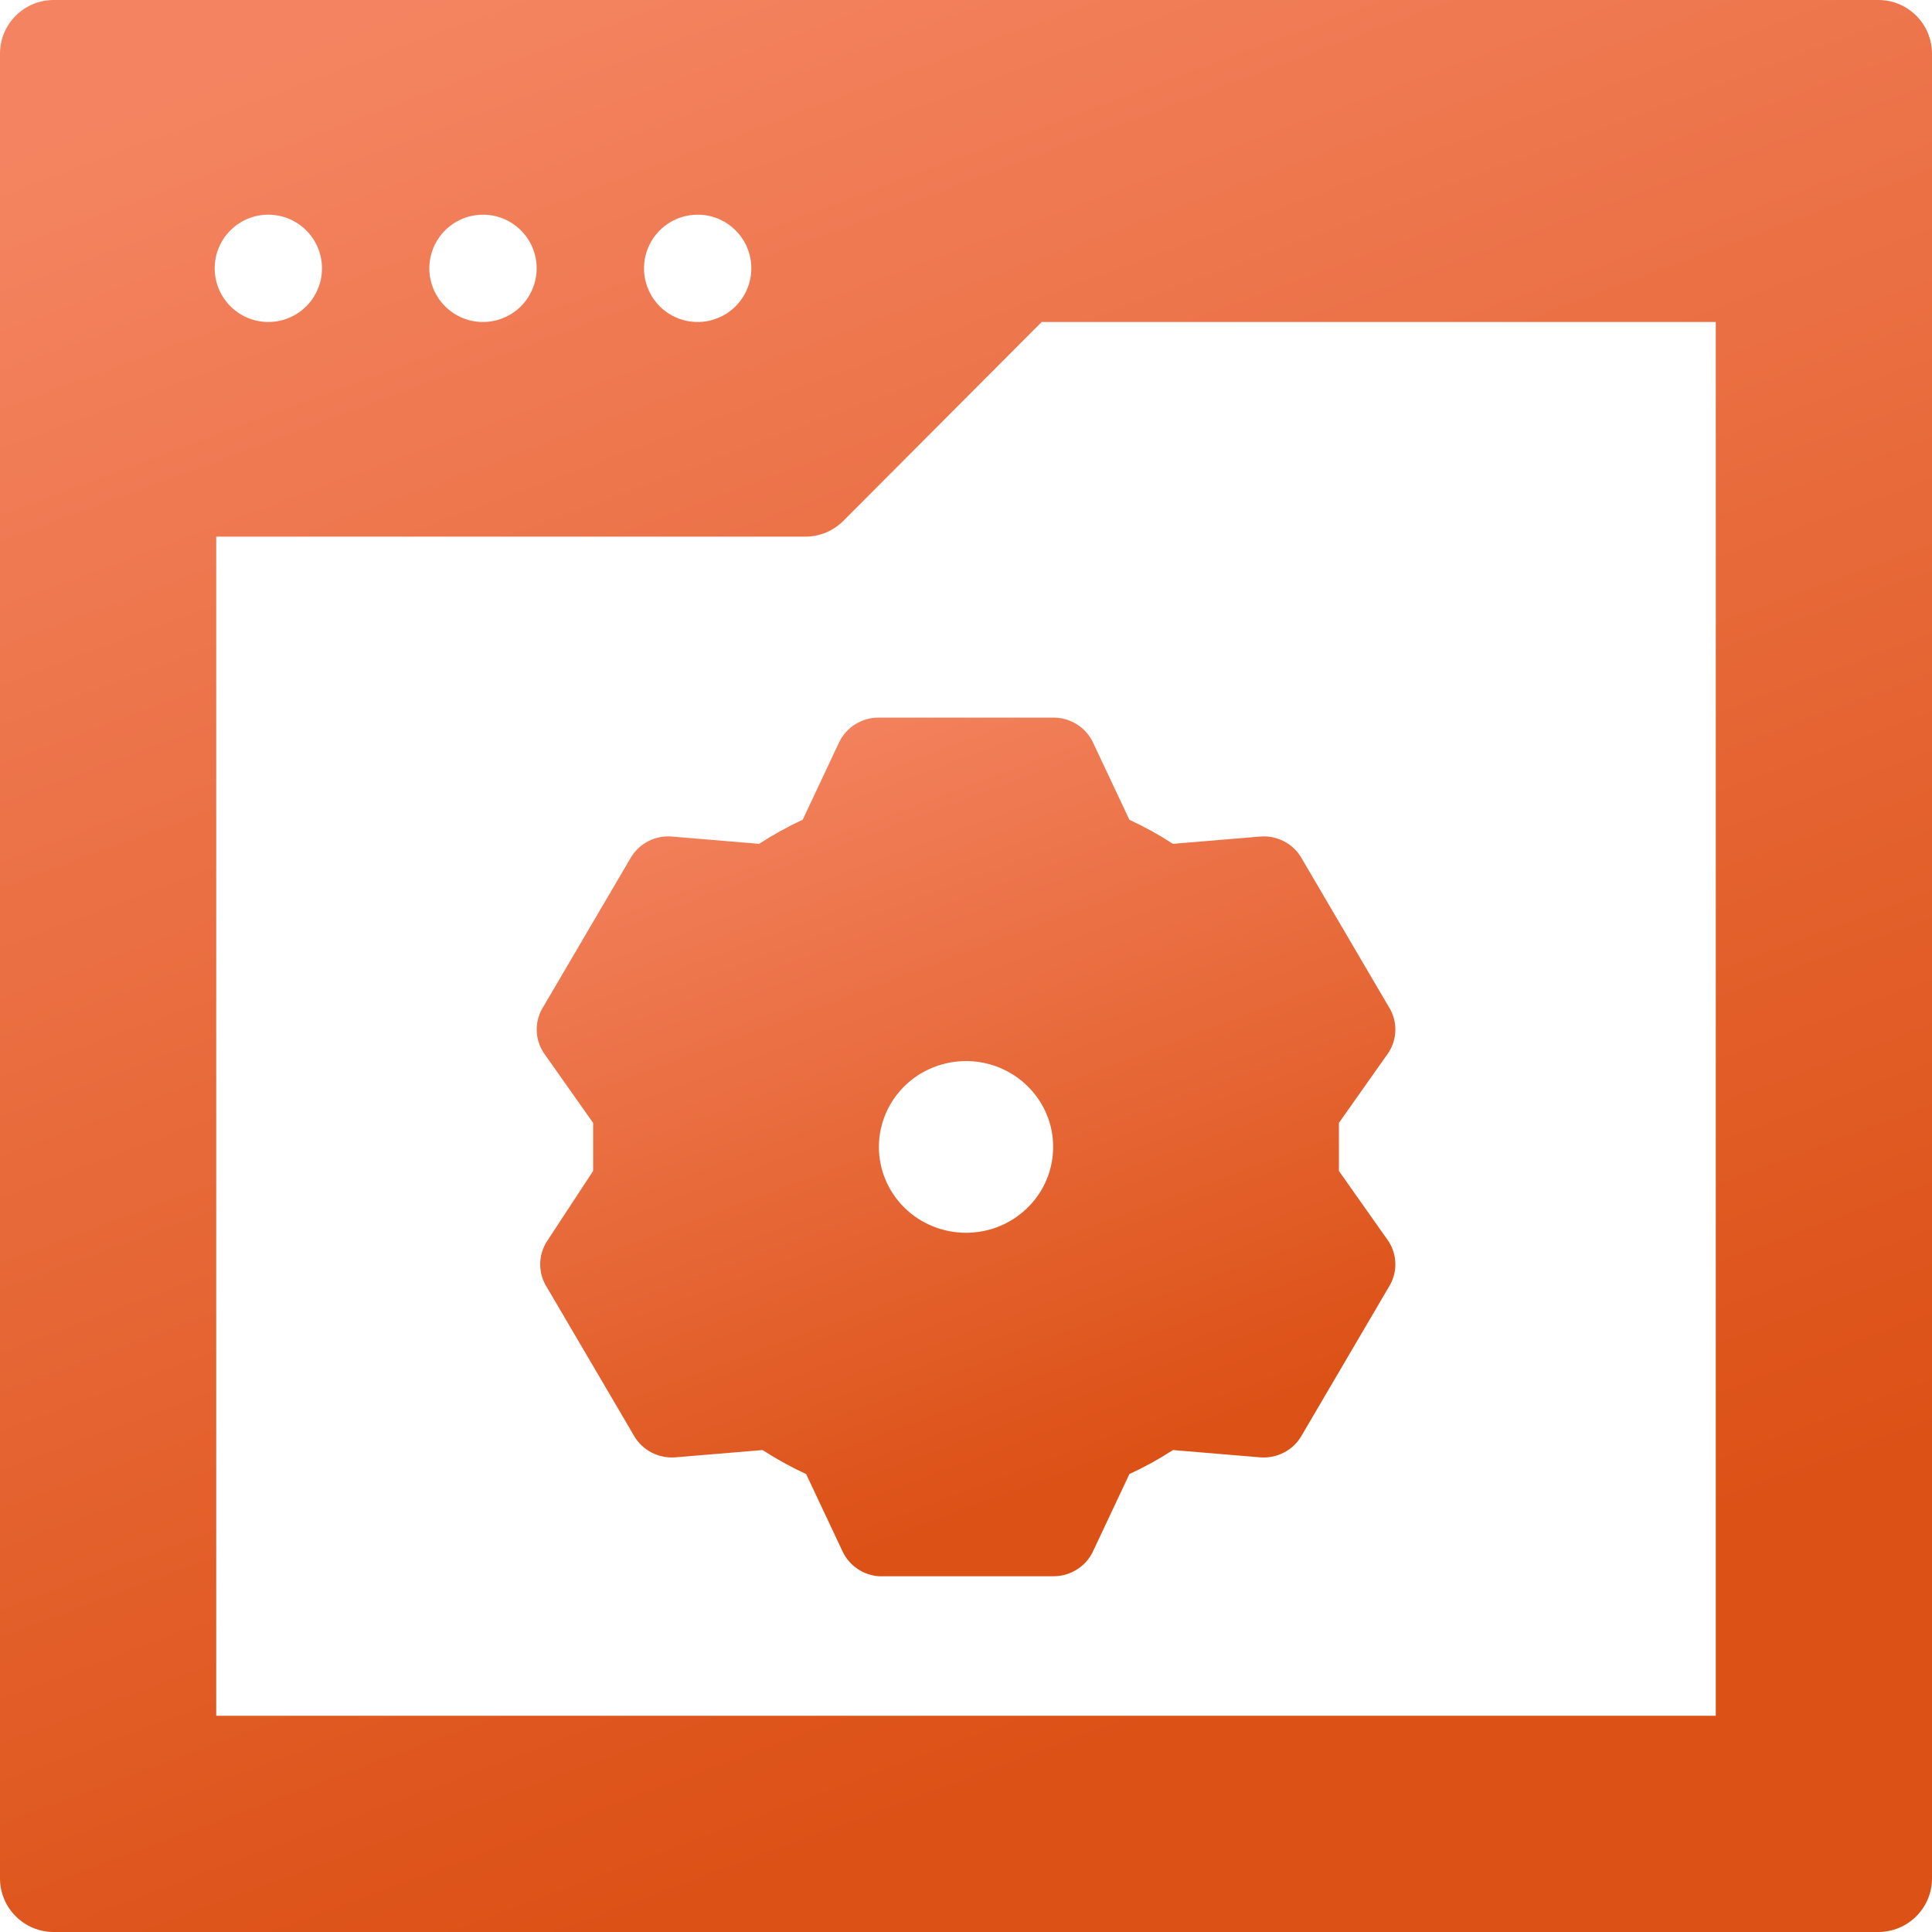 <svg width="35" height="35" viewBox="0 0 35 35" fill="none" xmlns="http://www.w3.org/2000/svg">
<path d="M34.028 0H0.972C0.714 0 0.467 0.102 0.285 0.285C0.102 0.467 0 0.714 0 0.972V34.028C0 34.286 0.102 34.533 0.285 34.715C0.467 34.898 0.714 35 0.972 35H34.028C34.286 35 34.533 34.898 34.715 34.715C34.898 34.533 35 34.286 35 34.028V0.972C35 0.714 34.898 0.467 34.715 0.285C34.533 0.102 34.286 0 34.028 0ZM13.611 4.861C13.611 5.053 13.554 5.241 13.447 5.401C13.34 5.561 13.189 5.686 13.011 5.759C12.833 5.833 12.638 5.852 12.449 5.815C12.261 5.777 12.087 5.685 11.951 5.549C11.816 5.413 11.723 5.239 11.685 5.051C11.648 4.862 11.667 4.667 11.741 4.489C11.814 4.311 11.939 4.16 12.099 4.053C12.259 3.946 12.447 3.889 12.639 3.889C12.897 3.889 13.144 3.991 13.326 4.174C13.509 4.356 13.611 4.603 13.611 4.861ZM9.722 4.861C9.722 5.053 9.665 5.241 9.558 5.401C9.452 5.561 9.3 5.686 9.122 5.759C8.944 5.833 8.749 5.852 8.56 5.815C8.372 5.777 8.198 5.685 8.063 5.549C7.927 5.413 7.834 5.239 7.796 5.051C7.759 4.862 7.778 4.667 7.852 4.489C7.925 4.311 8.05 4.16 8.21 4.053C8.37 3.946 8.558 3.889 8.75 3.889C9.008 3.889 9.255 3.991 9.437 4.174C9.62 4.356 9.722 4.603 9.722 4.861ZM4.861 3.889C5.053 3.889 5.241 3.946 5.401 4.053C5.561 4.16 5.686 4.311 5.759 4.489C5.833 4.667 5.852 4.862 5.815 5.051C5.777 5.239 5.685 5.413 5.549 5.549C5.413 5.685 5.239 5.777 5.051 5.815C4.862 5.852 4.667 5.833 4.489 5.759C4.311 5.686 4.16 5.561 4.053 5.401C3.946 5.241 3.889 5.053 3.889 4.861C3.889 4.603 3.991 4.356 4.174 4.174C4.356 3.991 4.603 3.889 4.861 3.889ZM31.083 31.083H3.917V9.722H14.583C14.711 9.723 14.838 9.698 14.957 9.65C15.075 9.602 15.183 9.53 15.274 9.44L18.871 5.833H31.083V31.083Z" fill="url(#paint0_linear)"/>
<path d="M15.204 13.443L14.541 14.851C14.267 14.977 14.004 15.123 13.752 15.287L12.173 15.155C12.024 15.142 11.874 15.172 11.741 15.241C11.608 15.31 11.498 15.415 11.424 15.543L9.845 18.235C9.765 18.359 9.723 18.503 9.723 18.651C9.723 18.798 9.765 18.942 9.845 19.067L10.745 20.342C10.745 20.482 10.745 20.63 10.745 20.778C10.745 20.926 10.745 21.073 10.745 21.213L9.908 22.489C9.828 22.613 9.786 22.758 9.786 22.905C9.786 23.052 9.828 23.197 9.908 23.321L11.487 26.012C11.561 26.141 11.671 26.245 11.804 26.314C11.937 26.383 12.087 26.413 12.236 26.401L13.815 26.269C14.067 26.433 14.331 26.578 14.604 26.704L15.267 28.112C15.327 28.237 15.419 28.343 15.534 28.421C15.649 28.499 15.783 28.545 15.922 28.555H19.079C19.229 28.557 19.376 28.515 19.503 28.437C19.631 28.358 19.733 28.246 19.797 28.112L20.46 26.704C20.733 26.578 20.997 26.433 21.249 26.269L22.828 26.401C22.977 26.413 23.127 26.383 23.26 26.314C23.393 26.245 23.503 26.141 23.577 26.012L25.156 23.321C25.236 23.197 25.278 23.052 25.278 22.905C25.278 22.758 25.236 22.613 25.156 22.489L24.256 21.213C24.256 21.073 24.256 20.926 24.256 20.778C24.256 20.63 24.256 20.482 24.256 20.342L25.156 19.067C25.236 18.942 25.278 18.798 25.278 18.651C25.278 18.503 25.236 18.359 25.156 18.235L23.577 15.543C23.503 15.415 23.393 15.31 23.26 15.241C23.127 15.172 22.977 15.142 22.828 15.155L21.249 15.287C20.997 15.123 20.733 14.977 20.46 14.851L19.797 13.443C19.733 13.31 19.631 13.197 19.503 13.119C19.376 13.04 19.229 12.999 19.079 13H15.922C15.772 12.999 15.625 13.04 15.497 13.119C15.37 13.197 15.268 13.31 15.204 13.443V13.443ZM15.922 20.778C15.922 20.47 16.015 20.169 16.188 19.914C16.361 19.658 16.608 19.458 16.896 19.341C17.185 19.223 17.502 19.192 17.808 19.252C18.115 19.312 18.396 19.46 18.616 19.678C18.837 19.895 18.988 20.173 19.049 20.474C19.109 20.776 19.078 21.089 18.959 21.373C18.839 21.657 18.637 21.9 18.377 22.071C18.118 22.242 17.813 22.333 17.5 22.333C17.082 22.333 16.68 22.169 16.384 21.878C16.088 21.586 15.922 21.19 15.922 20.778Z" fill="url(#paint1_linear)"/>
<defs>
<linearGradient id="paint0_linear" x1="7.5" y1="4.0446e-07" x2="19.375" y2="31.875" gradientUnits="userSpaceOnUse">
<stop stop-color="#F48461"/>
<stop offset="1" stop-color="#DC5116"/>
</linearGradient>
<linearGradient id="paint1_linear" x1="13.056" y1="13" x2="18.334" y2="27.167" gradientUnits="userSpaceOnUse">
<stop stop-color="#F48461"/>
<stop offset="1" stop-color="#DC5116"/>
</linearGradient>
</defs>
</svg>
